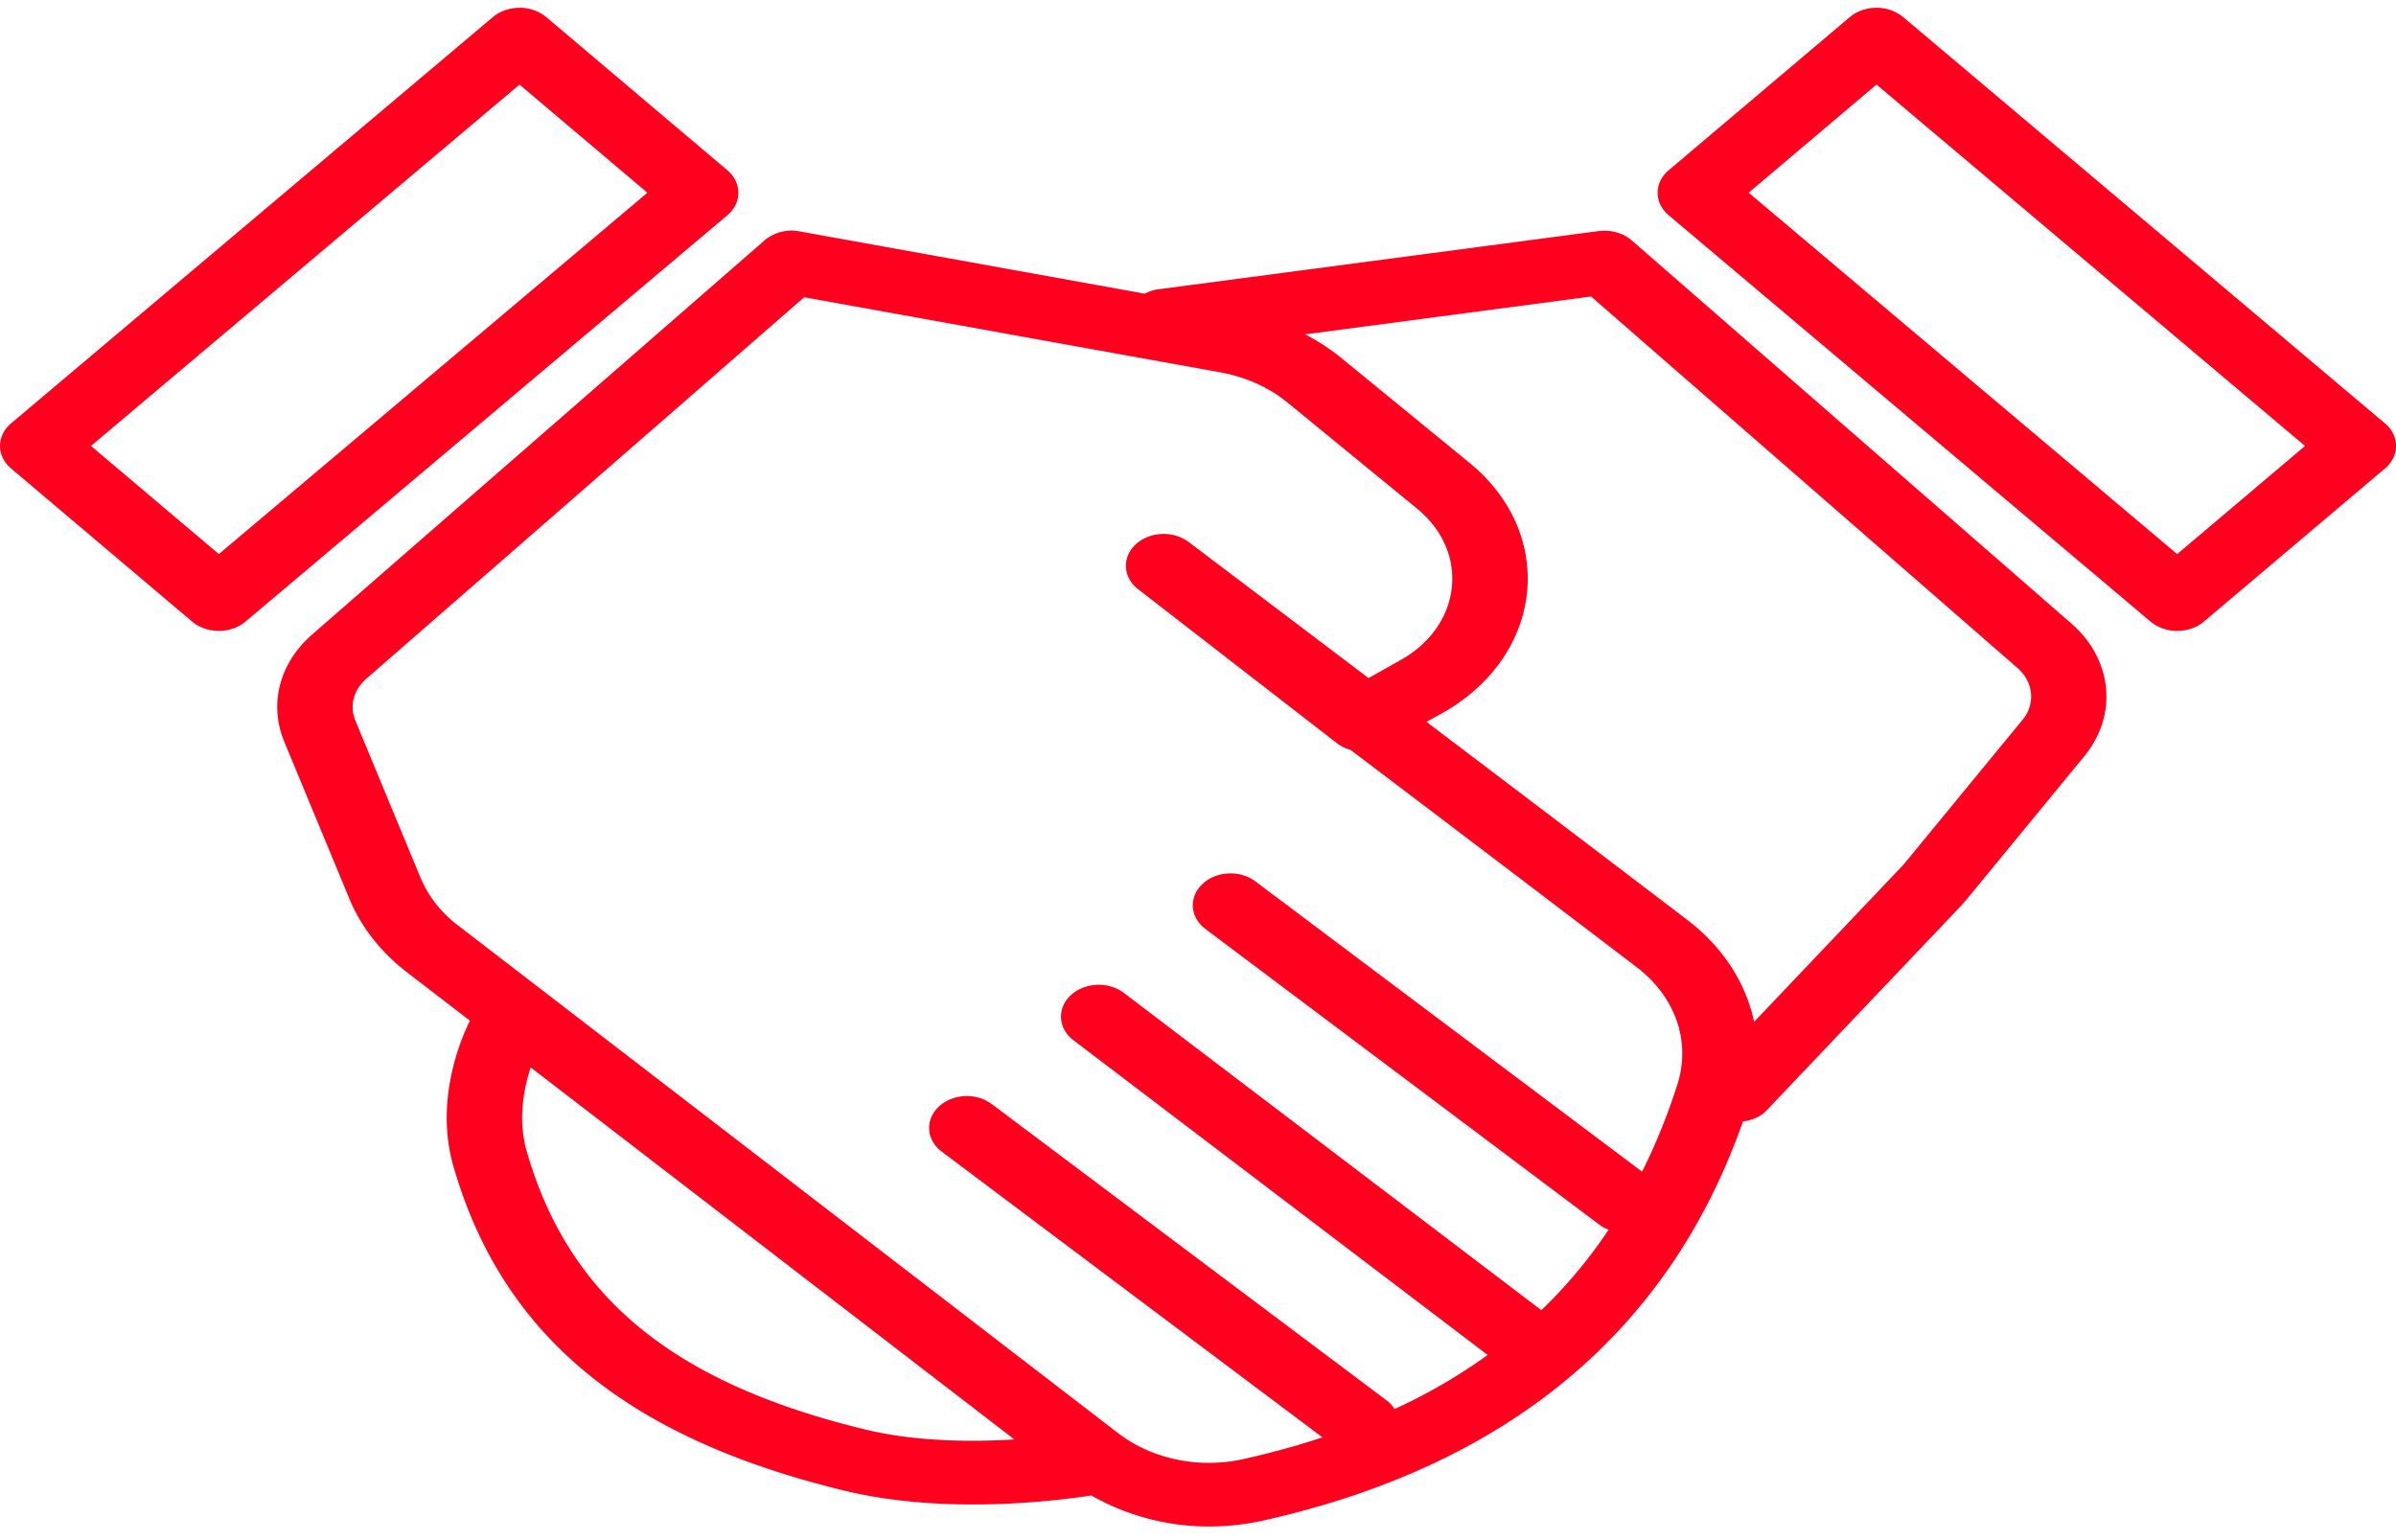 <svg width="70" height="45" viewBox="0 0 70 45" fill="none" xmlns="http://www.w3.org/2000/svg"><path d="M47.667 7.021c-.248-.216-.605-.313-.96-.27l-12.854 1.7a1.23 1.23 0 0 0-.41.129L23.358 6.76a1.228 1.228 0 0 0-1.02.261L9.12 18.538c-.957.834-1.27 2.034-.815 3.133l1.903 4.592c.338.817.918 1.557 1.675 2.14l1.845 1.418c-.305.624-1.022 2.379-.48 4.26 1.421 4.925 5.056 7.936 11.437 9.476 1.247.302 2.559.4 3.738.4 1.52 0 2.808-.162 3.461-.262a6.93 6.93 0 0 0 3.433.906c.525 0 1.053-.056 1.576-.171 7.163-1.603 11.874-5.53 14.027-11.663.258-.036.505-.128.682-.314l5.638-5.933c.09-.095.174-.19.255-.289l3.401-4.14c.983-1.194.825-2.82-.373-3.866L47.667 7.02zM25.292 41.77c-5.618-1.356-8.673-3.863-9.903-8.128-.266-.921-.088-1.83.115-2.455l14.132 10.871c-1.266.077-2.885.064-4.344-.288zm23.712-10.081a17.715 17.715 0 0 1-1.03 2.545L36.68 25.755c-.455-.343-1.15-.309-1.553.077-.405.383-.364.971.091 1.311l11.555 8.675c.067.05.146.079.222.113a14.17 14.17 0 0 1-1.964 2.35l-12.197-9.27c-.452-.342-1.147-.312-1.554.07-.407.38-.37.969.081 1.312l12.102 9.197a16.307 16.307 0 0 1-2.72 1.58.935.935 0 0 0-.21-.236L28.976 32.26c-.454-.342-1.149-.307-1.553.078-.404.383-.363.97.091 1.311l11.122 8.348c-.732.242-1.498.453-2.303.633-1.31.292-2.683.003-3.68-.766L13.366 27.027a3.391 3.391 0 0 1-1.08-1.379l-1.903-4.592c-.178-.43-.056-.9.318-1.225L23.493 8.685l12.16 2.194c.741.133 1.42.44 1.965.885l3.784 3.098c.738.604 1.107 1.446 1.012 2.31-.093.862-.638 1.633-1.494 2.113l-.938.527c-2.922-2.213-5.254-3.975-5.254-3.975-.453-.34-1.144-.31-1.55.07-.406.378-.374.963.072 1.308l5.807 4.498c.119.091.255.157.4.198a3076.72 3076.72 0 0 1 8.341 6.333c1.148.866 1.61 2.185 1.206 3.444zM59.09 21.03l-3.402 4.14c-.054.066-.11.13-.167.189l-4.274 4.497c-.24-1.135-.913-2.193-1.975-2.996a3624.66 3624.66 0 0 0-7.596-5.768l.463-.258c1.415-.795 2.314-2.068 2.47-3.493.155-1.427-.454-2.817-1.673-3.815L39.15 10.43a6.216 6.216 0 0 0-1.02-.661l8.354-1.106 12.459 10.855c.468.41.53 1.046.146 1.514zM21.25 4.974L15.958.499a1.212 1.212 0 0 0-.778-.272h-.002c-.29 0-.571.098-.778.271L.323 12.37c-.43.364-.43.952-.001 1.316l5.291 4.475c.207.174.487.272.778.272h.001c.292 0 .572-.098.779-.271L21.249 6.289c.43-.363.43-.95 0-1.315zM6.394 16.189l-3.737-3.16 12.52-10.558 3.737 3.16-12.52 10.558zm63.283-3.819L55.6.498a1.217 1.217 0 0 0-.779-.271c-.292 0-.572.098-.779.272l-5.291 4.475c-.43.364-.43.952 0 1.315L62.83 18.162c.207.173.487.271.779.271.292 0 .572-.098.779-.272l5.291-4.475c.43-.364.43-.953 0-1.316zm-6.07 3.82L51.087 5.63l3.735-3.16 12.52 10.56-3.736 3.16z" fill="#FF001F"/></svg>